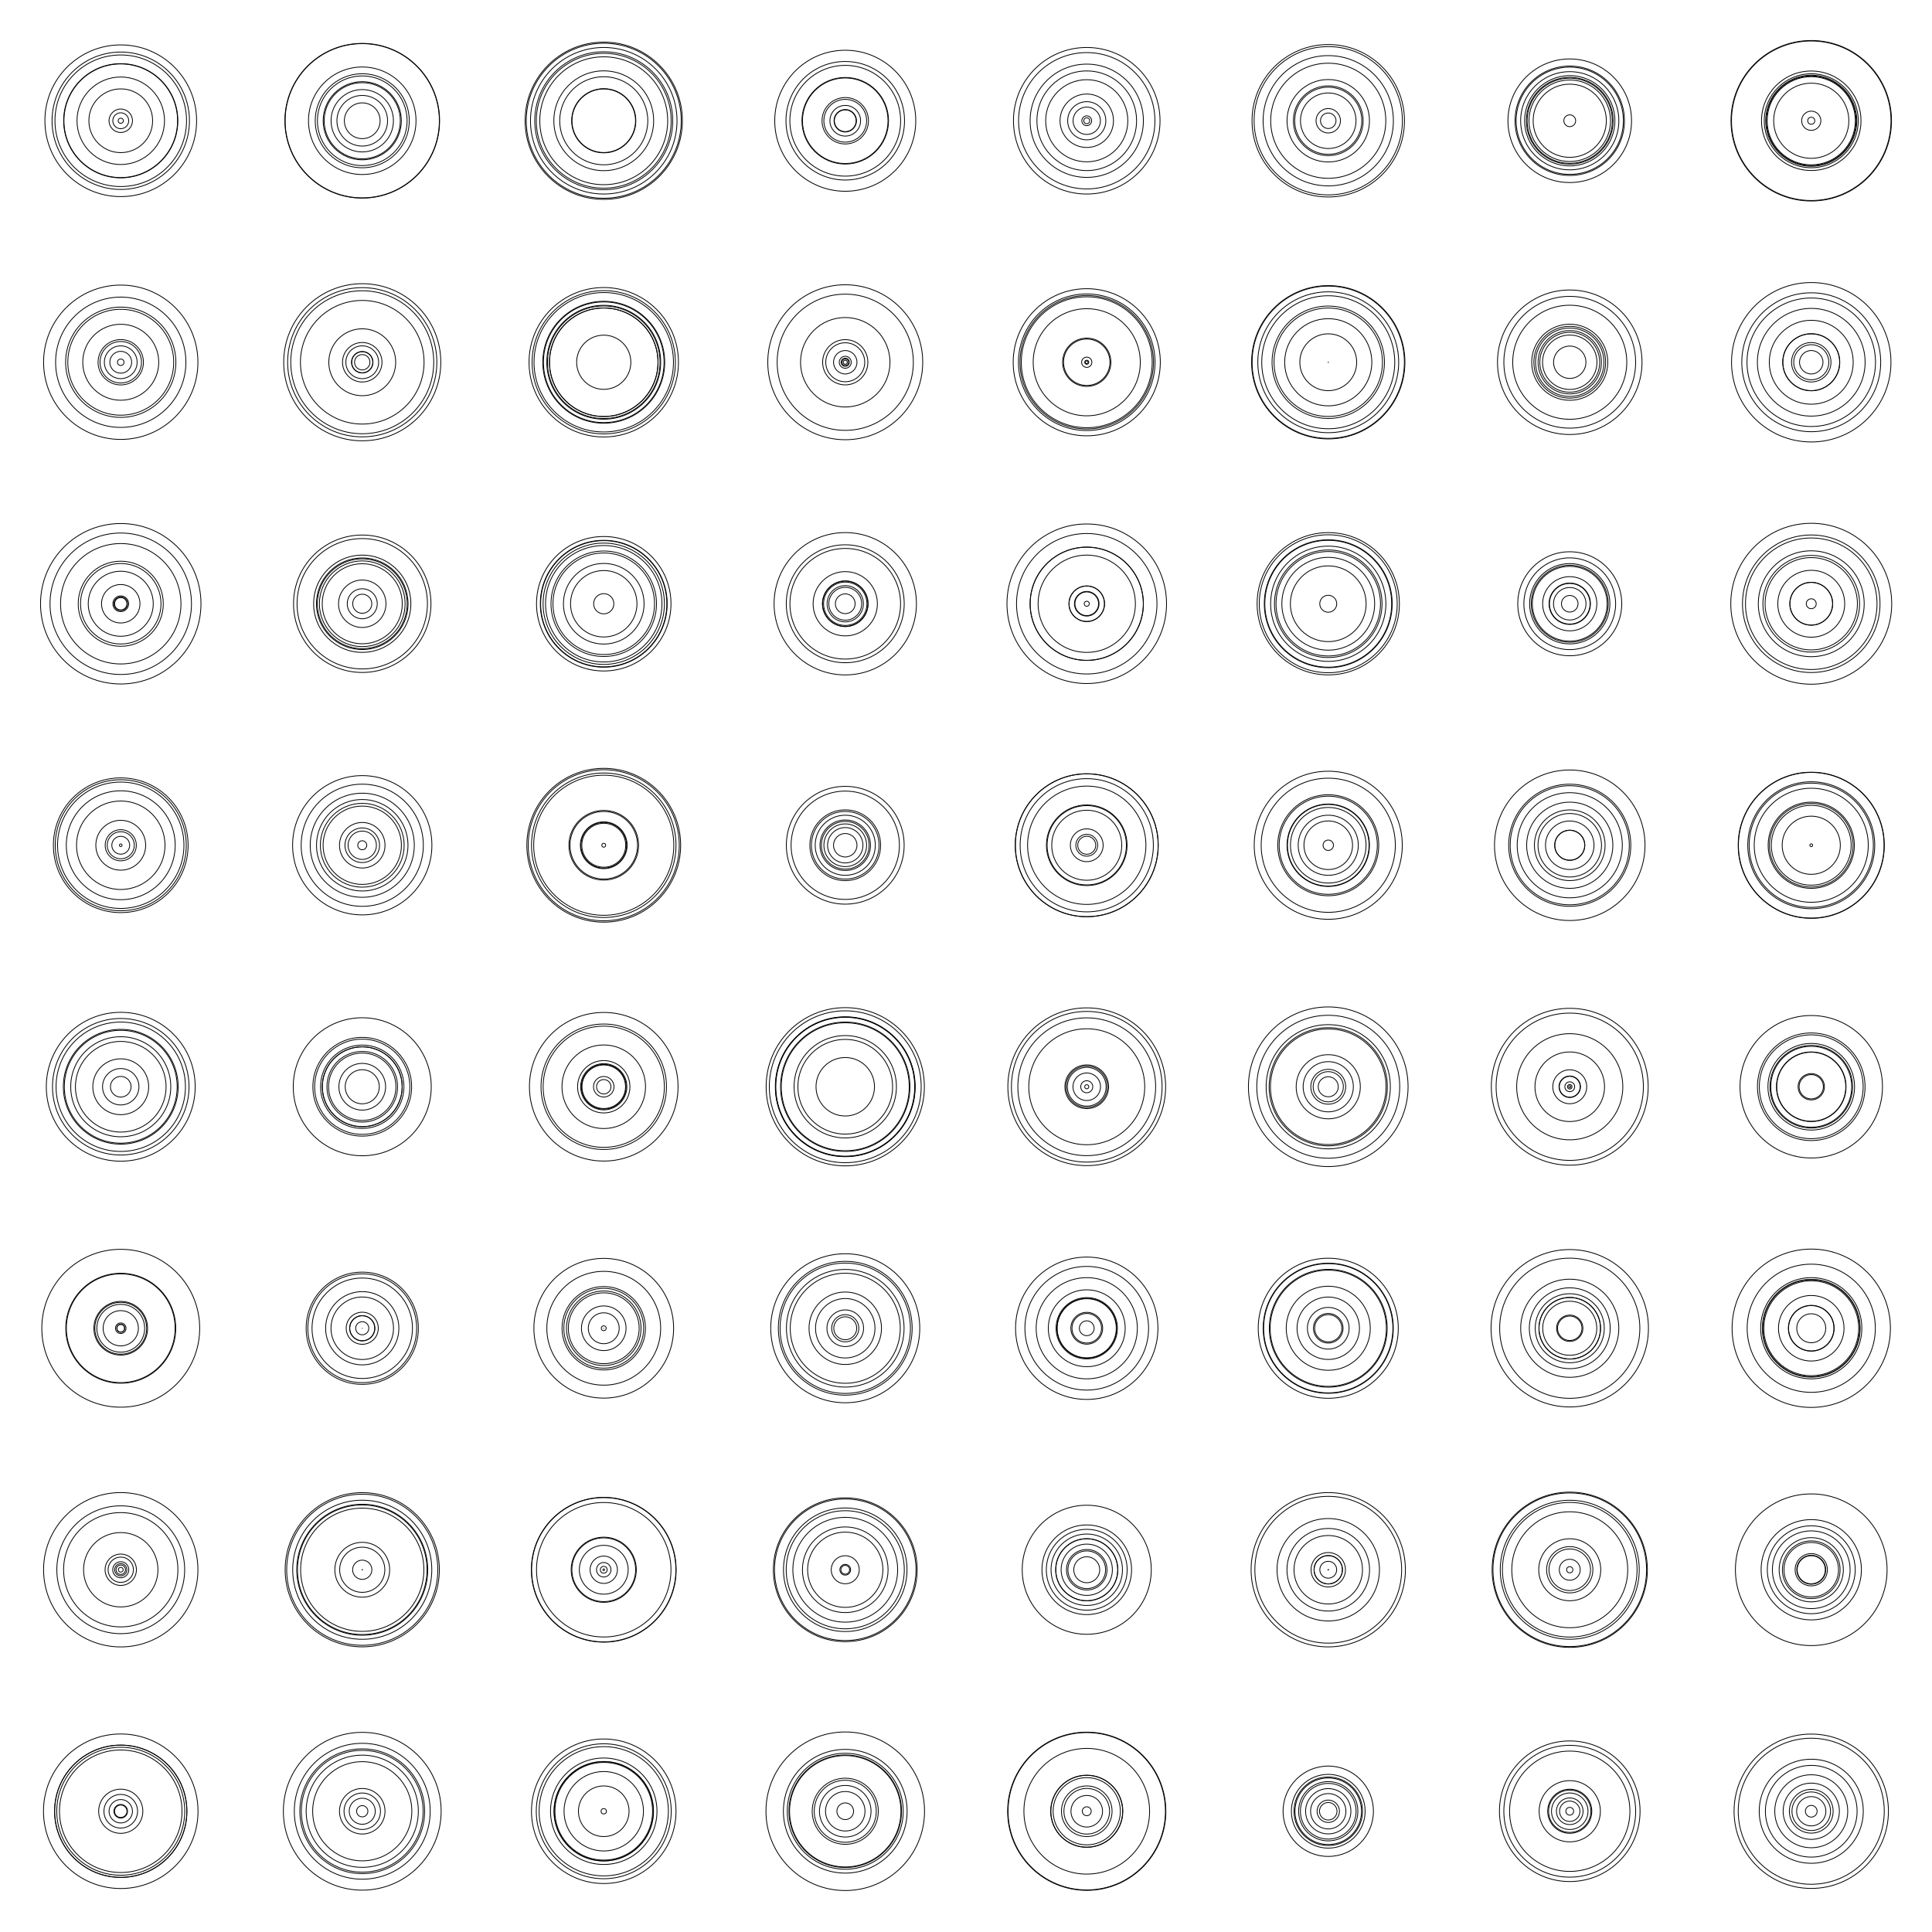 <svg width="300" height="300" viewBox="-150 -150 300 300" fill="none" stroke="black" xmlns="http://www.w3.org/2000/svg" xmlns:xlink="http://www.w3.org/1999/xlink">
<g transform="scale(1 -1)">
  <g>
    <g transform="translate(0 75) scale(1 0.5)">
      <g transform="translate(-75 0) scale(0.5 1)">
        <g transform="translate(0 75) scale(1 0.5)">
          <g transform="translate(-75 0) scale(0.5 1)">
            <g transform="translate(0 75) scale(1 0.5)">
              <g transform="translate(-75 0) scale(0.5 1)">
                <circle cx="0" cy="0" r="70.587" />
                <circle cx="0" cy="0" r="85.334" />
                <circle cx="0" cy="0" r="54.35" />
                <circle cx="0" cy="0" r="14.56" />
                <circle cx="0" cy="0" r="9.884" />
                <circle cx="0" cy="0" r="39.589" />
                <circle cx="0" cy="0" r="70.912" />
                <circle cx="0" cy="0" r="81.735" />
                <circle cx="0" cy="0" r="94.218" />
                <circle cx="0" cy="0" r="3.198" />
              </g>
              <g transform="translate(75 0) scale(0.5 1)">
                <circle cx="0" cy="0" r="38.736" />
                <circle cx="0" cy="0" r="95.789" />
                <circle cx="0" cy="0" r="96.102" />
                <circle cx="0" cy="0" r="48.558" />
                <circle cx="0" cy="0" r="66.78" />
                <circle cx="0" cy="0" r="55.701" />
                <circle cx="0" cy="0" r="31.459" />
                <circle cx="0" cy="0" r="22.219" />
                <circle cx="0" cy="0" r="47.299" />
                <circle cx="0" cy="0" r="58.394" />
              </g>
            </g>
            <g transform="translate(0 -75) scale(1 0.5)">
              <g transform="translate(-75 0) scale(0.5 1)">
                <circle cx="0" cy="0" r="95.862" />
                <circle cx="0" cy="0" r="68.483" />
                <circle cx="0" cy="0" r="65.766" />
                <circle cx="0" cy="0" r="13.575" />
                <circle cx="0" cy="0" r="20.353" />
                <circle cx="0" cy="0" r="25.76" />
                <circle cx="0" cy="0" r="28.169" />
                <circle cx="0" cy="0" r="47.201" />
                <circle cx="0" cy="0" r="80.929" />
                <circle cx="0" cy="0" r="4.023" />
              </g>
              <g transform="translate(75 0) scale(0.5 1)">
                <circle cx="0" cy="0" r="13.1" />
                <circle cx="0" cy="0" r="41.552" />
                <circle cx="0" cy="0" r="24.528" />
                <circle cx="0" cy="0" r="76.785" />
                <circle cx="0" cy="0" r="20.379" />
                <circle cx="0" cy="0" r="97.587" />
                <circle cx="0" cy="0" r="92.681" />
                <circle cx="0" cy="0" r="9.559" />
                <circle cx="0" cy="0" r="88.811" />
                <circle cx="0" cy="0" r="13.357" />
              </g>
            </g>
          </g>
          <g transform="translate(75 0) scale(0.5 1)">
            <g transform="translate(0 75) scale(1 0.5)">
              <g transform="translate(-75 0) scale(0.5 1)">
                <circle cx="0" cy="0" r="96.265" />
                <circle cx="0" cy="0" r="54.707" />
                <circle cx="0" cy="0" r="39.87" />
                <circle cx="0" cy="0" r="83.771" />
                <circle cx="0" cy="0" r="91.029" />
                <circle cx="0" cy="0" r="79.437" />
                <circle cx="0" cy="0" r="39.5" />
                <circle cx="0" cy="0" r="97.688" />
                <circle cx="0" cy="0" r="85.688" />
                <circle cx="0" cy="0" r="61.99" />
              </g>
              <g transform="translate(75 0) scale(0.5 1)">
                <circle cx="0" cy="0" r="68.797" />
                <circle cx="0" cy="0" r="13.528" />
                <circle cx="0" cy="0" r="53.148" />
                <circle cx="0" cy="0" r="73.636" />
                <circle cx="0" cy="0" r="53.772" />
                <circle cx="0" cy="0" r="28.837" />
                <circle cx="0" cy="0" r="87.593" />
                <circle cx="0" cy="0" r="26.56" />
                <circle cx="0" cy="0" r="19.041" />
                <circle cx="0" cy="0" r="13.955" />
              </g>
            </g>
            <g transform="translate(0 -75) scale(1 0.5)">
              <g transform="translate(-75 0) scale(0.5 1)">
                <circle cx="0" cy="0" r="89.012" />
                <circle cx="0" cy="0" r="92.811" />
                <circle cx="0" cy="0" r="86.611" />
                <circle cx="0" cy="0" r="67.417" />
                <circle cx="0" cy="0" r="74.937" />
                <circle cx="0" cy="0" r="67.396" />
                <circle cx="0" cy="0" r="69.889" />
                <circle cx="0" cy="0" r="33.662" />
                <circle cx="0" cy="0" r="70.725" />
                <circle cx="0" cy="0" r="75.727" />
              </g>
              <g transform="translate(75 0) scale(0.5 1)">
                <circle cx="0" cy="0" r="2.48" />
                <circle cx="0" cy="0" r="96.245" />
                <circle cx="0" cy="0" r="28.105" />
                <circle cx="0" cy="0" r="24.211" />
                <circle cx="0" cy="0" r="5.088" />
                <circle cx="0" cy="0" r="14.549" />
                <circle cx="0" cy="0" r="4.005" />
                <circle cx="0" cy="0" r="84.588" />
                <circle cx="0" cy="0" r="7.465" />
                <circle cx="0" cy="0" r="55.56" />
              </g>
            </g>
          </g>
        </g>
        <g transform="translate(0 -75) scale(1 0.5)">
          <g transform="translate(-75 0) scale(0.5 1)">
            <g transform="translate(0 75) scale(1 0.5)">
              <g transform="translate(-75 0) scale(0.5 1)">
                <circle cx="0" cy="0" r="8.511" />
                <circle cx="0" cy="0" r="49.999" />
                <circle cx="0" cy="0" r="40.394" />
                <circle cx="0" cy="0" r="7.67" />
                <circle cx="0" cy="0" r="52.852" />
                <circle cx="0" cy="0" r="87.859" />
                <circle cx="0" cy="0" r="74.781" />
                <circle cx="0" cy="0" r="99.661" />
                <circle cx="0" cy="0" r="23.875" />
                <circle cx="0" cy="0" r="9.781" />
              </g>
              <g transform="translate(75 0) scale(0.5 1)">
                <circle cx="0" cy="0" r="11.859" />
                <circle cx="0" cy="0" r="53.237" />
                <circle cx="0" cy="0" r="29.472" />
                <circle cx="0" cy="0" r="80.972" />
                <circle cx="0" cy="0" r="55.771" />
                <circle cx="0" cy="0" r="60.397" />
                <circle cx="0" cy="0" r="85.352" />
                <circle cx="0" cy="0" r="49.726" />
                <circle cx="0" cy="0" r="18.638" />
                <circle cx="0" cy="0" r="56.911" />
              </g>
            </g>
            <g transform="translate(0 -75) scale(1 0.5)">
              <g transform="translate(-75 0) scale(0.5 1)">
                <circle cx="0" cy="0" r="1.642" />
                <circle cx="0" cy="0" r="83.681" />
                <circle cx="0" cy="0" r="54.962" />
                <circle cx="0" cy="0" r="30.967" />
                <circle cx="0" cy="0" r="78.504" />
                <circle cx="0" cy="0" r="16.803" />
                <circle cx="0" cy="0" r="11.1" />
                <circle cx="0" cy="0" r="81.381" />
                <circle cx="0" cy="0" r="19.346" />
                <circle cx="0" cy="0" r="67.633" />
              </g>
              <g transform="translate(75 0) scale(0.5 1)">
                <circle cx="0" cy="0" r="86.519" />
                <circle cx="0" cy="0" r="28.286" />
                <circle cx="0" cy="0" r="56.805" />
                <circle cx="0" cy="0" r="52.07" />
                <circle cx="0" cy="0" r="75.876" />
                <circle cx="0" cy="0" r="48.654" />
                <circle cx="0" cy="0" r="21.486" />
                <circle cx="0" cy="0" r="17.58" />
                <circle cx="0" cy="0" r="5.592" />
                <circle cx="0" cy="0" r="64.655" />
              </g>
            </g>
          </g>
          <g transform="translate(75 0) scale(0.5 1)">
            <g transform="translate(0 75) scale(1 0.5)">
              <g transform="translate(-75 0) scale(0.5 1)">
                <circle cx="0" cy="0" r="78.804" />
                <circle cx="0" cy="0" r="65.515" />
                <circle cx="0" cy="0" r="75.35" />
                <circle cx="0" cy="0" r="50.094" />
                <circle cx="0" cy="0" r="83.525" />
                <circle cx="0" cy="0" r="12.561" />
                <circle cx="0" cy="0" r="63.074" />
                <circle cx="0" cy="0" r="78.388" />
                <circle cx="0" cy="0" r="72.312" />
                <circle cx="0" cy="0" r="41.277" />
              </g>
              <g transform="translate(75 0) scale(0.5 1)">
                <circle cx="0" cy="0" r="68.714" />
                <circle cx="0" cy="0" r="12.284" />
                <circle cx="0" cy="0" r="28.321" />
                <circle cx="0" cy="0" r="20.408" />
                <circle cx="0" cy="0" r="22.533" />
                <circle cx="0" cy="0" r="88.409" />
                <circle cx="0" cy="0" r="39.923" />
                <circle cx="0" cy="0" r="26.93" />
                <circle cx="0" cy="0" r="28.244" />
                <circle cx="0" cy="0" r="73.253" />
              </g>
            </g>
            <g transform="translate(0 -75) scale(1 0.5)">
              <g transform="translate(-75 0) scale(0.5 1)">
                <circle cx="0" cy="0" r="95.545" />
                <circle cx="0" cy="0" r="43.271" />
                <circle cx="0" cy="0" r="27.277" />
                <circle cx="0" cy="0" r="41.973" />
                <circle cx="0" cy="0" r="89.765" />
                <circle cx="0" cy="0" r="2.395" />
                <circle cx="0" cy="0" r="29.053" />
                <circle cx="0" cy="0" r="28.397" />
                <circle cx="0" cy="0" r="93.818" />
                <circle cx="0" cy="0" r="87.026" />
              </g>
              <g transform="translate(75 0) scale(0.5 1)">
                <circle cx="0" cy="0" r="29.65" />
                <circle cx="0" cy="0" r="21.972" />
                <circle cx="0" cy="0" r="14.567" />
                <circle cx="0" cy="0" r="37.337" />
                <circle cx="0" cy="0" r="67.281" />
                <circle cx="0" cy="0" r="43.975" />
                <circle cx="0" cy="0" r="26.528" />
                <circle cx="0" cy="0" r="31.389" />
                <circle cx="0" cy="0" r="73.173" />
                <circle cx="0" cy="0" r="42.027" />
              </g>
            </g>
          </g>
        </g>
      </g>
      <g transform="translate(75 0) scale(0.5 1)">
        <g transform="translate(0 75) scale(1 0.5)">
          <g transform="translate(-75 0) scale(0.5 1)">
            <g transform="translate(0 75) scale(1 0.5)">
              <g transform="translate(-75 0) scale(0.5 1)">
                <circle cx="0" cy="0" r="16.972" />
                <circle cx="0" cy="0" r="70.36" />
                <circle cx="0" cy="0" r="23.708" />
                <circle cx="0" cy="0" r="91.035" />
                <circle cx="0" cy="0" r="84.69" />
                <circle cx="0" cy="0" r="6.094" />
                <circle cx="0" cy="0" r="61.889" />
                <circle cx="0" cy="0" r="33.197" />
                <circle cx="0" cy="0" r="51.018" />
                <circle cx="0" cy="0" r="3.666" />
              </g>
              <g transform="translate(75 0) scale(0.5 1)">
                <circle cx="0" cy="0" r="51.205" />
                <circle cx="0" cy="0" r="43.336" />
                <circle cx="0" cy="0" r="34.504" />
                <circle cx="0" cy="0" r="41.686" />
                <circle cx="0" cy="0" r="92.111" />
                <circle cx="0" cy="0" r="9.649" />
                <circle cx="0" cy="0" r="71.489" />
                <circle cx="0" cy="0" r="94.687" />
                <circle cx="0" cy="0" r="80.922" />
                <circle cx="0" cy="0" r="15.155" />
              </g>
            </g>
            <g transform="translate(0 -75) scale(1 0.5)">
              <g transform="translate(-75 0) scale(0.5 1)">
                <circle cx="0" cy="0" r="82.906" />
                <circle cx="0" cy="0" r="81.316" />
                <circle cx="0" cy="0" r="91.38" />
                <circle cx="0" cy="0" r="28.827" />
                <circle cx="0" cy="0" r="1.687" />
                <circle cx="0" cy="0" r="29.99" />
                <circle cx="0" cy="0" r="6.376" />
                <circle cx="0" cy="0" r="66.528" />
                <circle cx="0" cy="0" r="2.534" />
                <circle cx="0" cy="0" r="84.829" />
              </g>
              <g transform="translate(75 0) scale(0.5 1)">
                <circle cx="0" cy="0" r="67.339" />
                <circle cx="0" cy="0" r="54.136" />
                <circle cx="0" cy="0" r="94.582" />
                <circle cx="0" cy="0" r="0.041" />
                <circle cx="0" cy="0" r="0.168" />
                <circle cx="0" cy="0" r="95.247" />
                <circle cx="0" cy="0" r="35.312" />
                <circle cx="0" cy="0" r="82.615" />
                <circle cx="0" cy="0" r="87.497" />
                <circle cx="0" cy="0" r="69.808" />
              </g>
            </g>
          </g>
          <g transform="translate(75 0) scale(0.5 1)">
            <g transform="translate(0 75) scale(1 0.5)">
              <g transform="translate(-75 0) scale(0.5 1)">
                <circle cx="0" cy="0" r="56.078" />
                <circle cx="0" cy="0" r="45.463" />
                <circle cx="0" cy="0" r="52.897" />
                <circle cx="0" cy="0" r="60.991" />
                <circle cx="0" cy="0" r="7.339" />
                <circle cx="0" cy="0" r="66.603" />
                <circle cx="0" cy="0" r="67.949" />
                <circle cx="0" cy="0" r="50.655" />
                <circle cx="0" cy="0" r="53.93" />
                <circle cx="0" cy="0" r="76.761" />
              </g>
              <g transform="translate(75 0) scale(0.5 1)">
                <circle cx="0" cy="0" r="56.563" />
                <circle cx="0" cy="0" r="99.692" />
                <circle cx="0" cy="0" r="55.69" />
                <circle cx="0" cy="0" r="99.081" />
                <circle cx="0" cy="0" r="46.692" />
                <circle cx="0" cy="0" r="58.361" />
                <circle cx="0" cy="0" r="4.381" />
                <circle cx="0" cy="0" r="61.792" />
                <circle cx="0" cy="0" r="11.941" />
                <circle cx="0" cy="0" r="54.778" />
              </g>
            </g>
            <g transform="translate(0 -75) scale(1 0.5)">
              <g transform="translate(-75 0) scale(0.5 1)">
                <circle cx="0" cy="0" r="47.274" />
                <circle cx="0" cy="0" r="44.592" />
                <circle cx="0" cy="0" r="20.103" />
                <circle cx="0" cy="0" r="37.199" />
                <circle cx="0" cy="0" r="81.852" />
                <circle cx="0" cy="0" r="39.348" />
                <circle cx="0" cy="0" r="42.494" />
                <circle cx="0" cy="0" r="70.844" />
                <circle cx="0" cy="0" r="33.807" />
                <circle cx="0" cy="0" r="89.773" />
              </g>
              <g transform="translate(75 0) scale(0.5 1)">
                <circle cx="0" cy="0" r="35.285" />
                <circle cx="0" cy="0" r="21.796" />
                <circle cx="0" cy="0" r="14.558" />
                <circle cx="0" cy="0" r="24.495" />
                <circle cx="0" cy="0" r="99.02" />
                <circle cx="0" cy="0" r="86.282" />
                <circle cx="0" cy="0" r="79.808" />
                <circle cx="0" cy="0" r="52.134" />
                <circle cx="0" cy="0" r="35.454" />
                <circle cx="0" cy="0" r="66.911" />
              </g>
            </g>
          </g>
        </g>
        <g transform="translate(0 -75) scale(1 0.5)">
          <g transform="translate(-75 0) scale(0.5 1)">
            <g transform="translate(0 75) scale(1 0.5)">
              <g transform="translate(-75 0) scale(0.5 1)">
                <circle cx="0" cy="0" r="87.241" />
                <circle cx="0" cy="0" r="60.422" />
                <circle cx="0" cy="0" r="99.117" />
                <circle cx="0" cy="0" r="22.097" />
                <circle cx="0" cy="0" r="70.372" />
                <circle cx="0" cy="0" r="22.026" />
                <circle cx="0" cy="0" r="70.259" />
                <circle cx="0" cy="0" r="15.273" />
                <circle cx="0" cy="0" r="3.138" />
                <circle cx="0" cy="0" r="14.689" />
              </g>
              <g transform="translate(75 0) scale(0.5 1)">
                <circle cx="0" cy="0" r="47.056" />
                <circle cx="0" cy="0" r="57.639" />
                <circle cx="0" cy="0" r="78.78" />
                <circle cx="0" cy="0" r="88.373" />
                <circle cx="0" cy="0" r="64.881" />
                <circle cx="0" cy="0" r="79.445" />
                <circle cx="0" cy="0" r="71.582" />
                <circle cx="0" cy="0" r="10.539" />
                <circle cx="0" cy="0" r="85.691" />
                <circle cx="0" cy="0" r="66.811" />
              </g>
            </g>
            <g transform="translate(0 -75) scale(1 0.5)">
              <g transform="translate(-75 0) scale(0.5 1)">
                <circle cx="0" cy="0" r="13.593" />
                <circle cx="0" cy="0" r="73.493" />
                <circle cx="0" cy="0" r="88.82" />
                <circle cx="0" cy="0" r="20.373" />
                <circle cx="0" cy="0" r="49.265" />
                <circle cx="0" cy="0" r="50.101" />
                <circle cx="0" cy="0" r="82.747" />
                <circle cx="0" cy="0" r="88.685" />
                <circle cx="0" cy="0" r="11.193" />
                <circle cx="0" cy="0" r="43.505" />
              </g>
              <g transform="translate(75 0) scale(0.5 1)">
                <circle cx="0" cy="0" r="62.717" />
                <circle cx="0" cy="0" r="30.192" />
                <circle cx="0" cy="0" r="91.976" />
                <circle cx="0" cy="0" r="60.957" />
                <circle cx="0" cy="0" r="46.968" />
                <circle cx="0" cy="0" r="83.324" />
                <circle cx="0" cy="0" r="51.192" />
                <circle cx="0" cy="0" r="37.341" />
                <circle cx="0" cy="0" r="6.47" />
                <circle cx="0" cy="0" r="50.727" />
              </g>
            </g>
          </g>
          <g transform="translate(75 0) scale(0.5 1)">
            <g transform="translate(0 75) scale(1 0.5)">
              <g transform="translate(-75 0) scale(0.5 1)">
                <circle cx="0" cy="0" r="49.872" />
                <circle cx="0" cy="0" r="25.675" />
                <circle cx="0" cy="0" r="33.661" />
                <circle cx="0" cy="0" r="25.257" />
                <circle cx="0" cy="0" r="47.846" />
                <circle cx="0" cy="0" r="46.493" />
                <circle cx="0" cy="0" r="56.998" />
                <circle cx="0" cy="0" r="10.32" />
                <circle cx="0" cy="0" r="64.589" />
                <circle cx="0" cy="0" r="20.183" />
              </g>
              <g transform="translate(75 0) scale(0.5 1)">
                <circle cx="0" cy="0" r="26.507" />
                <circle cx="0" cy="0" r="85.425" />
                <circle cx="0" cy="0" r="26.639" />
                <circle cx="0" cy="0" r="57.336" />
                <circle cx="0" cy="0" r="41.56" />
                <circle cx="0" cy="0" r="99.952" />
                <circle cx="0" cy="0" r="81.707" />
                <circle cx="0" cy="0" r="60.056" />
                <circle cx="0" cy="0" r="6.171" />
                <circle cx="0" cy="0" r="65.761" />
              </g>
            </g>
            <g transform="translate(0 -75) scale(1 0.5)">
              <g transform="translate(-75 0) scale(0.5 1)">
                <circle cx="0" cy="0" r="30.138" />
                <circle cx="0" cy="0" r="75.84" />
                <circle cx="0" cy="0" r="18.739" />
                <circle cx="0" cy="0" r="73.965" />
                <circle cx="0" cy="0" r="43.929" />
                <circle cx="0" cy="0" r="93.487" />
                <circle cx="0" cy="0" r="65.296" />
                <circle cx="0" cy="0" r="18.563" />
                <circle cx="0" cy="0" r="39.459" />
                <circle cx="0" cy="0" r="53.561" />
              </g>
              <g transform="translate(75 0) scale(0.5 1)">
                <circle cx="0" cy="0" r="53.56" />
                <circle cx="0" cy="0" r="90.763" />
                <circle cx="0" cy="0" r="1.732" />
                <circle cx="0" cy="0" r="49.624" />
                <circle cx="0" cy="0" r="51.957" />
                <circle cx="0" cy="0" r="36.128" />
                <circle cx="0" cy="0" r="77.156" />
                <circle cx="0" cy="0" r="90.485" />
                <circle cx="0" cy="0" r="70.826" />
                <circle cx="0" cy="0" r="78.872" />
              </g>
            </g>
          </g>
        </g>
      </g>
    </g>
    <g transform="translate(0 -75) scale(1 0.5)">
      <g transform="translate(-75 0) scale(0.5 1)">
        <g transform="translate(0 75) scale(1 0.5)">
          <g transform="translate(-75 0) scale(0.5 1)">
            <g transform="translate(0 75) scale(1 0.5)">
              <g transform="translate(-75 0) scale(0.5 1)">
                <circle cx="0" cy="0" r="62.144" />
                <circle cx="0" cy="0" r="12.833" />
                <circle cx="0" cy="0" r="22.617" />
                <circle cx="0" cy="0" r="56.3" />
                <circle cx="0" cy="0" r="92.479" />
                <circle cx="0" cy="0" r="80.356" />
                <circle cx="0" cy="0" r="71.313" />
                <circle cx="0" cy="0" r="70.082" />
                <circle cx="0" cy="0" r="34.708" />
                <circle cx="0" cy="0" r="84.802" />
              </g>
              <g transform="translate(75 0) scale(0.5 1)">
                <circle cx="0" cy="0" r="43.877" />
                <circle cx="0" cy="0" r="49.542" />
                <circle cx="0" cy="0" r="51.787" />
                <circle cx="0" cy="0" r="49.691" />
                <circle cx="0" cy="0" r="85.72" />
                <circle cx="0" cy="0" r="21.174" />
                <circle cx="0" cy="0" r="41.861" />
                <circle cx="0" cy="0" r="29.01" />
                <circle cx="0" cy="0" r="59.136" />
                <circle cx="0" cy="0" r="61.337" />
              </g>
            </g>
            <g transform="translate(0 -75) scale(1 0.5)">
              <g transform="translate(-75 0) scale(0.5 1)">
                <circle cx="0" cy="0" r="67.551" />
                <circle cx="0" cy="0" r="4.901" />
                <circle cx="0" cy="0" r="21.893" />
                <circle cx="0" cy="0" r="33.359" />
                <circle cx="0" cy="0" r="29.721" />
                <circle cx="0" cy="0" r="32.193" />
                <circle cx="0" cy="0" r="98.071" />
                <circle cx="0" cy="0" r="4.741" />
                <circle cx="0" cy="0" r="68.298" />
                <circle cx="0" cy="0" r="6.567" />
              </g>
              <g transform="translate(75 0) scale(0.5 1)">
                <circle cx="0" cy="0" r="38.842" />
                <circle cx="0" cy="0" r="0.188" />
                <circle cx="0" cy="0" r="62.378" />
                <circle cx="0" cy="0" r="69.701" />
                <circle cx="0" cy="0" r="67.592" />
                <circle cx="0" cy="0" r="8.153" />
                <circle cx="0" cy="0" r="45.501" />
                <circle cx="0" cy="0" r="15.487" />
                <circle cx="0" cy="0" r="15.688" />
                <circle cx="0" cy="0" r="19.929" />
              </g>
            </g>
          </g>
          <g transform="translate(75 0) scale(0.5 1)">
            <g transform="translate(0 75) scale(1 0.5)">
              <g transform="translate(-75 0) scale(0.5 1)">
                <circle cx="0" cy="0" r="51.912" />
                <circle cx="0" cy="0" r="12.76" />
                <circle cx="0" cy="0" r="27.773" />
                <circle cx="0" cy="0" r="92.314" />
                <circle cx="0" cy="0" r="77.927" />
                <circle cx="0" cy="0" r="28.693" />
                <circle cx="0" cy="0" r="8.96" />
                <circle cx="0" cy="0" r="32.519" />
                <circle cx="0" cy="0" r="27.052" />
                <circle cx="0" cy="0" r="75.288" />
              </g>
              <g transform="translate(75 0) scale(0.5 1)">
                <circle cx="0" cy="0" r="86.852" />
                <circle cx="0" cy="0" r="86.296" />
                <circle cx="0" cy="0" r="86.616" />
                <circle cx="0" cy="0" r="98.285" />
                <circle cx="0" cy="0" r="58.813" />
                <circle cx="0" cy="0" r="36.314" />
                <circle cx="0" cy="0" r="80.356" />
                <circle cx="0" cy="0" r="63.565" />
                <circle cx="0" cy="0" r="94.33" />
                <circle cx="0" cy="0" r="79.494" />
              </g>
            </g>
            <g transform="translate(0 -75) scale(1 0.5)">
              <g transform="translate(-75 0) scale(0.5 1)">
                <circle cx="0" cy="0" r="0.161" />
                <circle cx="0" cy="0" r="70.693" />
                <circle cx="0" cy="0" r="3.043" />
                <circle cx="0" cy="0" r="86.79" />
                <circle cx="0" cy="0" r="46.326" />
                <circle cx="0" cy="0" r="44.005" />
                <circle cx="0" cy="0" r="51.816" />
                <circle cx="0" cy="0" r="19.188" />
                <circle cx="0" cy="0" r="49.613" />
                <circle cx="0" cy="0" r="27.714" />
              </g>
              <g transform="translate(75 0) scale(0.5 1)">
                <circle cx="0" cy="0" r="22.759" />
                <circle cx="0" cy="0" r="36.929" />
                <circle cx="0" cy="0" r="80.964" />
                <circle cx="0" cy="0" r="83.115" />
                <circle cx="0" cy="0" r="45.012" />
                <circle cx="0" cy="0" r="92.559" />
                <circle cx="0" cy="0" r="16.863" />
                <circle cx="0" cy="0" r="73.064" />
                <circle cx="0" cy="0" r="68.346" />
                <circle cx="0" cy="0" r="14.241" />
              </g>
            </g>
          </g>
        </g>
        <g transform="translate(0 -75) scale(1 0.5)">
          <g transform="translate(-75 0) scale(0.5 1)">
            <g transform="translate(0 75) scale(1 0.5)">
              <g transform="translate(-75 0) scale(0.5 1)">
                <circle cx="0" cy="0" r="46.2" />
                <circle cx="0" cy="0" r="70.987" />
                <circle cx="0" cy="0" r="5.854" />
                <circle cx="0" cy="0" r="7.607" />
                <circle cx="0" cy="0" r="15.707" />
                <circle cx="0" cy="0" r="95.864" />
                <circle cx="0" cy="0" r="79.395" />
                <circle cx="0" cy="0" r="19.469" />
                <circle cx="0" cy="0" r="9.98" />
                <circle cx="0" cy="0" r="2.946" />
              </g>
              <g transform="translate(75 0) scale(0.5 1)">
                <circle cx="0" cy="0" r="80.478" />
                <circle cx="0" cy="0" r="0.349" />
                <circle cx="0" cy="0" r="86.396" />
                <circle cx="0" cy="0" r="11.96" />
                <circle cx="0" cy="0" r="93.867" />
                <circle cx="0" cy="0" r="76.547" />
                <circle cx="0" cy="0" r="34.077" />
                <circle cx="0" cy="0" r="81.345" />
                <circle cx="0" cy="0" r="95.784" />
                <circle cx="0" cy="0" r="28.054" />
              </g>
            </g>
            <g transform="translate(0 -75) scale(1 0.5)">
              <g transform="translate(-75 0) scale(0.5 1)">
                <circle cx="0" cy="0" r="20.889" />
                <circle cx="0" cy="0" r="82.078" />
                <circle cx="0" cy="0" r="79.482" />
                <circle cx="0" cy="0" r="14.524" />
                <circle cx="0" cy="0" r="76.101" />
                <circle cx="0" cy="0" r="27.438" />
                <circle cx="0" cy="0" r="82.219" />
                <circle cx="0" cy="0" r="8.48" />
                <circle cx="0" cy="0" r="95.99" />
                <circle cx="0" cy="0" r="7.717" />
              </g>
              <g transform="translate(75 0) scale(0.5 1)">
                <circle cx="0" cy="0" r="22.648" />
                <circle cx="0" cy="0" r="16.17" />
                <circle cx="0" cy="0" r="84.406" />
                <circle cx="0" cy="0" r="69.676" />
                <circle cx="0" cy="0" r="28.284" />
                <circle cx="0" cy="0" r="77.512" />
                <circle cx="0" cy="0" r="98.012" />
                <circle cx="0" cy="0" r="61.598" />
                <circle cx="0" cy="0" r="7.005" />
                <circle cx="0" cy="0" r="75.652" />
              </g>
            </g>
          </g>
          <g transform="translate(75 0) scale(0.5 1)">
            <g transform="translate(0 75) scale(1 0.5)">
              <g transform="translate(-75 0) scale(0.5 1)">
                <circle cx="0" cy="0" r="89.938" />
                <circle cx="0" cy="0" r="9.008" />
                <circle cx="0" cy="0" r="39.602" />
                <circle cx="0" cy="0" r="4.232" />
                <circle cx="0" cy="0" r="40.478" />
                <circle cx="0" cy="0" r="89.63" />
                <circle cx="0" cy="0" r="1.065" />
                <circle cx="0" cy="0" r="83.525" />
                <circle cx="0" cy="0" r="30.34" />
                <circle cx="0" cy="0" r="16.963" />
              </g>
              <g transform="translate(75 0) scale(0.5 1)">
                <circle cx="0" cy="0" r="65.09" />
                <circle cx="0" cy="0" r="73.353" />
                <circle cx="0" cy="0" r="5.427" />
                <circle cx="0" cy="0" r="89.321" />
                <circle cx="0" cy="0" r="46.757" />
                <circle cx="0" cy="0" r="87.905" />
                <circle cx="0" cy="0" r="76.737" />
                <circle cx="0" cy="0" r="17.403" />
                <circle cx="0" cy="0" r="6.677" />
                <circle cx="0" cy="0" r="53.199" />
              </g>
            </g>
            <g transform="translate(0 -75) scale(1 0.5)">
              <g transform="translate(-75 0) scale(0.5 1)">
                <circle cx="0" cy="0" r="61.806" />
                <circle cx="0" cy="0" r="60.649" />
                <circle cx="0" cy="0" r="83.814" />
                <circle cx="0" cy="0" r="49.338" />
                <circle cx="0" cy="0" r="89.778" />
                <circle cx="0" cy="0" r="80.278" />
                <circle cx="0" cy="0" r="3.332" />
                <circle cx="0" cy="0" r="31.451" />
                <circle cx="0" cy="0" r="66.123" />
                <circle cx="0" cy="0" r="61.544" />
              </g>
              <g transform="translate(75 0) scale(0.5 1)">
                <circle cx="0" cy="0" r="38.542" />
                <circle cx="0" cy="0" r="76.849" />
                <circle cx="0" cy="0" r="41.066" />
                <circle cx="0" cy="0" r="10.379" />
                <circle cx="0" cy="0" r="98.487" />
                <circle cx="0" cy="0" r="24.52" />
                <circle cx="0" cy="0" r="69.178" />
                <circle cx="0" cy="0" r="69.906" />
                <circle cx="0" cy="0" r="32.047" />
                <circle cx="0" cy="0" r="72.02" />
              </g>
            </g>
          </g>
        </g>
      </g>
      <g transform="translate(75 0) scale(0.5 1)">
        <g transform="translate(0 75) scale(1 0.5)">
          <g transform="translate(-75 0) scale(0.5 1)">
            <g transform="translate(0 75) scale(1 0.5)">
              <g transform="translate(-75 0) scale(0.5 1)">
                <circle cx="0" cy="0" r="85.591" />
                <circle cx="0" cy="0" r="25.728" />
                <circle cx="0" cy="0" r="7.486" />
                <circle cx="0" cy="0" r="27.155" />
                <circle cx="0" cy="0" r="97.998" />
                <circle cx="0" cy="0" r="93.584" />
                <circle cx="0" cy="0" r="24.087" />
                <circle cx="0" cy="0" r="2.55" />
                <circle cx="0" cy="0" r="72.021" />
                <circle cx="0" cy="0" r="17.106" />
              </g>
              <g transform="translate(75 0) scale(0.5 1)">
                <circle cx="0" cy="0" r="12.456" />
                <circle cx="0" cy="0" r="71.809" />
                <circle cx="0" cy="0" r="31.191" />
                <circle cx="0" cy="0" r="18.758" />
                <circle cx="0" cy="0" r="88.781" />
                <circle cx="0" cy="0" r="21.668" />
                <circle cx="0" cy="0" r="77.137" />
                <circle cx="0" cy="0" r="39.859" />
                <circle cx="0" cy="0" r="99.164" />
                <circle cx="0" cy="0" r="73.441" />
              </g>
            </g>
            <g transform="translate(0 -75) scale(1 0.5)">
              <g transform="translate(-75 0) scale(0.5 1)">
                <circle cx="0" cy="0" r="76.807" />
                <circle cx="0" cy="0" r="36.707" />
                <circle cx="0" cy="0" r="9.209" />
                <circle cx="0" cy="0" r="88.421" />
                <circle cx="0" cy="0" r="62.838" />
                <circle cx="0" cy="0" r="47.772" />
                <circle cx="0" cy="0" r="37.147" />
                <circle cx="0" cy="0" r="19.773" />
                <circle cx="0" cy="0" r="38.1" />
                <circle cx="0" cy="0" r="18.348" />
              </g>
              <g transform="translate(75 0) scale(0.5 1)">
                <circle cx="0" cy="0" r="80.273" />
                <circle cx="0" cy="0" r="25.901" />
                <circle cx="0" cy="0" r="38.774" />
                <circle cx="0" cy="0" r="16.898" />
                <circle cx="0" cy="0" r="72.171" />
                <circle cx="0" cy="0" r="18.38" />
                <circle cx="0" cy="0" r="52.222" />
                <circle cx="0" cy="0" r="73.213" />
                <circle cx="0" cy="0" r="87.001" />
                <circle cx="0" cy="0" r="80.819" />
              </g>
            </g>
          </g>
          <g transform="translate(75 0) scale(0.5 1)">
            <g transform="translate(0 75) scale(1 0.5)">
              <g transform="translate(-75 0) scale(0.5 1)">
                <circle cx="0" cy="0" r="12.979" />
                <circle cx="0" cy="0" r="65.925" />
                <circle cx="0" cy="0" r="21.077" />
                <circle cx="0" cy="0" r="13.361" />
                <circle cx="0" cy="0" r="43.229" />
                <circle cx="0" cy="0" r="2.81" />
                <circle cx="0" cy="0" r="97.436" />
                <circle cx="0" cy="0" r="6.12" />
                <circle cx="0" cy="0" r="91.48" />
                <circle cx="0" cy="0" r="1.322" />
              </g>
              <g transform="translate(75 0) scale(0.5 1)">
                <circle cx="0" cy="0" r="88.497" />
                <circle cx="0" cy="0" r="16.327" />
                <circle cx="0" cy="0" r="66.83" />
                <circle cx="0" cy="0" r="42.934" />
                <circle cx="0" cy="0" r="53.824" />
                <circle cx="0" cy="0" r="51.337" />
                <circle cx="0" cy="0" r="64.49" />
                <circle cx="0" cy="0" r="50.276" />
                <circle cx="0" cy="0" r="15.065" />
                <circle cx="0" cy="0" r="43.241" />
              </g>
            </g>
            <g transform="translate(0 -75) scale(1 0.5)">
              <g transform="translate(-75 0) scale(0.5 1)">
                <circle cx="0" cy="0" r="87.063" />
                <circle cx="0" cy="0" r="38.29" />
                <circle cx="0" cy="0" r="60.938" />
                <circle cx="0" cy="0" r="50.251" />
                <circle cx="0" cy="0" r="38.179" />
                <circle cx="0" cy="0" r="16.334" />
                <circle cx="0" cy="0" r="42.902" />
                <circle cx="0" cy="0" r="33.572" />
                <circle cx="0" cy="0" r="15.163" />
                <circle cx="0" cy="0" r="97.768" />
              </g>
              <g transform="translate(75 0) scale(0.5 1)">
                <circle cx="0" cy="0" r="60.711" />
                <circle cx="0" cy="0" r="98.351" />
                <circle cx="0" cy="0" r="79.61" />
                <circle cx="0" cy="0" r="28.178" />
                <circle cx="0" cy="0" r="60.205" />
                <circle cx="0" cy="0" r="62.844" />
                <circle cx="0" cy="0" r="40.713" />
                <circle cx="0" cy="0" r="17.986" />
                <circle cx="0" cy="0" r="28.434" />
                <circle cx="0" cy="0" r="58.924" />
              </g>
            </g>
          </g>
        </g>
        <g transform="translate(0 -75) scale(1 0.5)">
          <g transform="translate(-75 0) scale(0.5 1)">
            <g transform="translate(0 75) scale(1 0.5)">
              <g transform="translate(-75 0) scale(0.5 1)">
                <circle cx="0" cy="0" r="25.176" />
                <circle cx="0" cy="0" r="80.157" />
                <circle cx="0" cy="0" r="55.684" />
                <circle cx="0" cy="0" r="31.847" />
                <circle cx="0" cy="0" r="44.376" />
                <circle cx="0" cy="0" r="50.231" />
                <circle cx="0" cy="0" r="23.384" />
                <circle cx="0" cy="0" r="38.487" />
                <circle cx="0" cy="0" r="38.606" />
                <circle cx="0" cy="0" r="16.106" />
              </g>
              <g transform="translate(75 0) scale(0.5 1)">
                <circle cx="0" cy="0" r="21.371" />
                <circle cx="0" cy="0" r="0.411" />
                <circle cx="0" cy="0" r="17.571" />
                <circle cx="0" cy="0" r="51.317" />
                <circle cx="0" cy="0" r="95.84" />
                <circle cx="0" cy="0" r="17.627" />
                <circle cx="0" cy="0" r="10.486" />
                <circle cx="0" cy="0" r="91.179" />
                <circle cx="0" cy="0" r="63.603" />
                <circle cx="0" cy="0" r="42.54" />
              </g>
            </g>
            <g transform="translate(0 -75) scale(1 0.5)">
              <g transform="translate(-75 0) scale(0.5 1)">
                <circle cx="0" cy="0" r="78.068" />
                <circle cx="0" cy="0" r="28.359" />
                <circle cx="0" cy="0" r="44.591" />
                <circle cx="0" cy="0" r="5.546" />
                <circle cx="0" cy="0" r="97.747" />
                <circle cx="0" cy="0" r="41.752" />
                <circle cx="0" cy="0" r="19.61" />
                <circle cx="0" cy="0" r="44.809" />
                <circle cx="0" cy="0" r="98.283" />
                <circle cx="0" cy="0" r="31.455" />
              </g>
              <g transform="translate(75 0) scale(0.5 1)">
                <circle cx="0" cy="0" r="41.327" />
                <circle cx="0" cy="0" r="42.574" />
                <circle cx="0" cy="0" r="34.59" />
                <circle cx="0" cy="0" r="13.905" />
                <circle cx="0" cy="0" r="10.885" />
                <circle cx="0" cy="0" r="36.807" />
                <circle cx="0" cy="0" r="45.81" />
                <circle cx="0" cy="0" r="56.11" />
                <circle cx="0" cy="0" r="21.943" />
                <circle cx="0" cy="0" r="28.135" />
              </g>
            </g>
          </g>
          <g transform="translate(75 0) scale(0.5 1)">
            <g transform="translate(0 75) scale(1 0.5)">
              <g transform="translate(-75 0) scale(0.5 1)">
                <circle cx="0" cy="0" r="86.331" />
                <circle cx="0" cy="0" r="25.826" />
                <circle cx="0" cy="0" r="28.75" />
                <circle cx="0" cy="0" r="83.625" />
                <circle cx="0" cy="0" r="38.526" />
                <circle cx="0" cy="0" r="72.012" />
                <circle cx="0" cy="0" r="95.409" />
                <circle cx="0" cy="0" r="13.038" />
                <circle cx="0" cy="0" r="3.868" />
                <circle cx="0" cy="0" r="96.439" />
              </g>
              <g transform="translate(75 0) scale(0.5 1)">
                <circle cx="0" cy="0" r="62.276" />
                <circle cx="0" cy="0" r="48.298" />
                <circle cx="0" cy="0" r="39.905" />
                <circle cx="0" cy="0" r="94.206" />
                <circle cx="0" cy="0" r="35.85" />
                <circle cx="0" cy="0" r="33.883" />
                <circle cx="0" cy="0" r="17.945" />
                <circle cx="0" cy="0" r="20.028" />
                <circle cx="0" cy="0" r="17.463" />
                <circle cx="0" cy="0" r="54.611" />
              </g>
            </g>
            <g transform="translate(0 -75) scale(1 0.5)">
              <g transform="translate(-75 0) scale(0.5 1)">
                <circle cx="0" cy="0" r="4.81" />
                <circle cx="0" cy="0" r="38.035" />
                <circle cx="0" cy="0" r="27.396" />
                <circle cx="0" cy="0" r="87.336" />
                <circle cx="0" cy="0" r="12.679" />
                <circle cx="0" cy="0" r="22.687" />
                <circle cx="0" cy="0" r="74.733" />
                <circle cx="0" cy="0" r="26.275" />
                <circle cx="0" cy="0" r="16.547" />
                <circle cx="0" cy="0" r="81.882" />
              </g>
              <g transform="translate(75 0) scale(0.5 1)">
                <circle cx="0" cy="0" r="64.637" />
                <circle cx="0" cy="0" r="45.341" />
                <circle cx="0" cy="0" r="56.955" />
                <circle cx="0" cy="0" r="23.962" />
                <circle cx="0" cy="0" r="34.946" />
                <circle cx="0" cy="0" r="27.198" />
                <circle cx="0" cy="0" r="18.172" />
                <circle cx="0" cy="0" r="90.708" />
                <circle cx="0" cy="0" r="7.284" />
                <circle cx="0" cy="0" r="95.875" />
              </g>
            </g>
          </g>
        </g>
      </g>
    </g>
  </g>
</g>
</svg>

